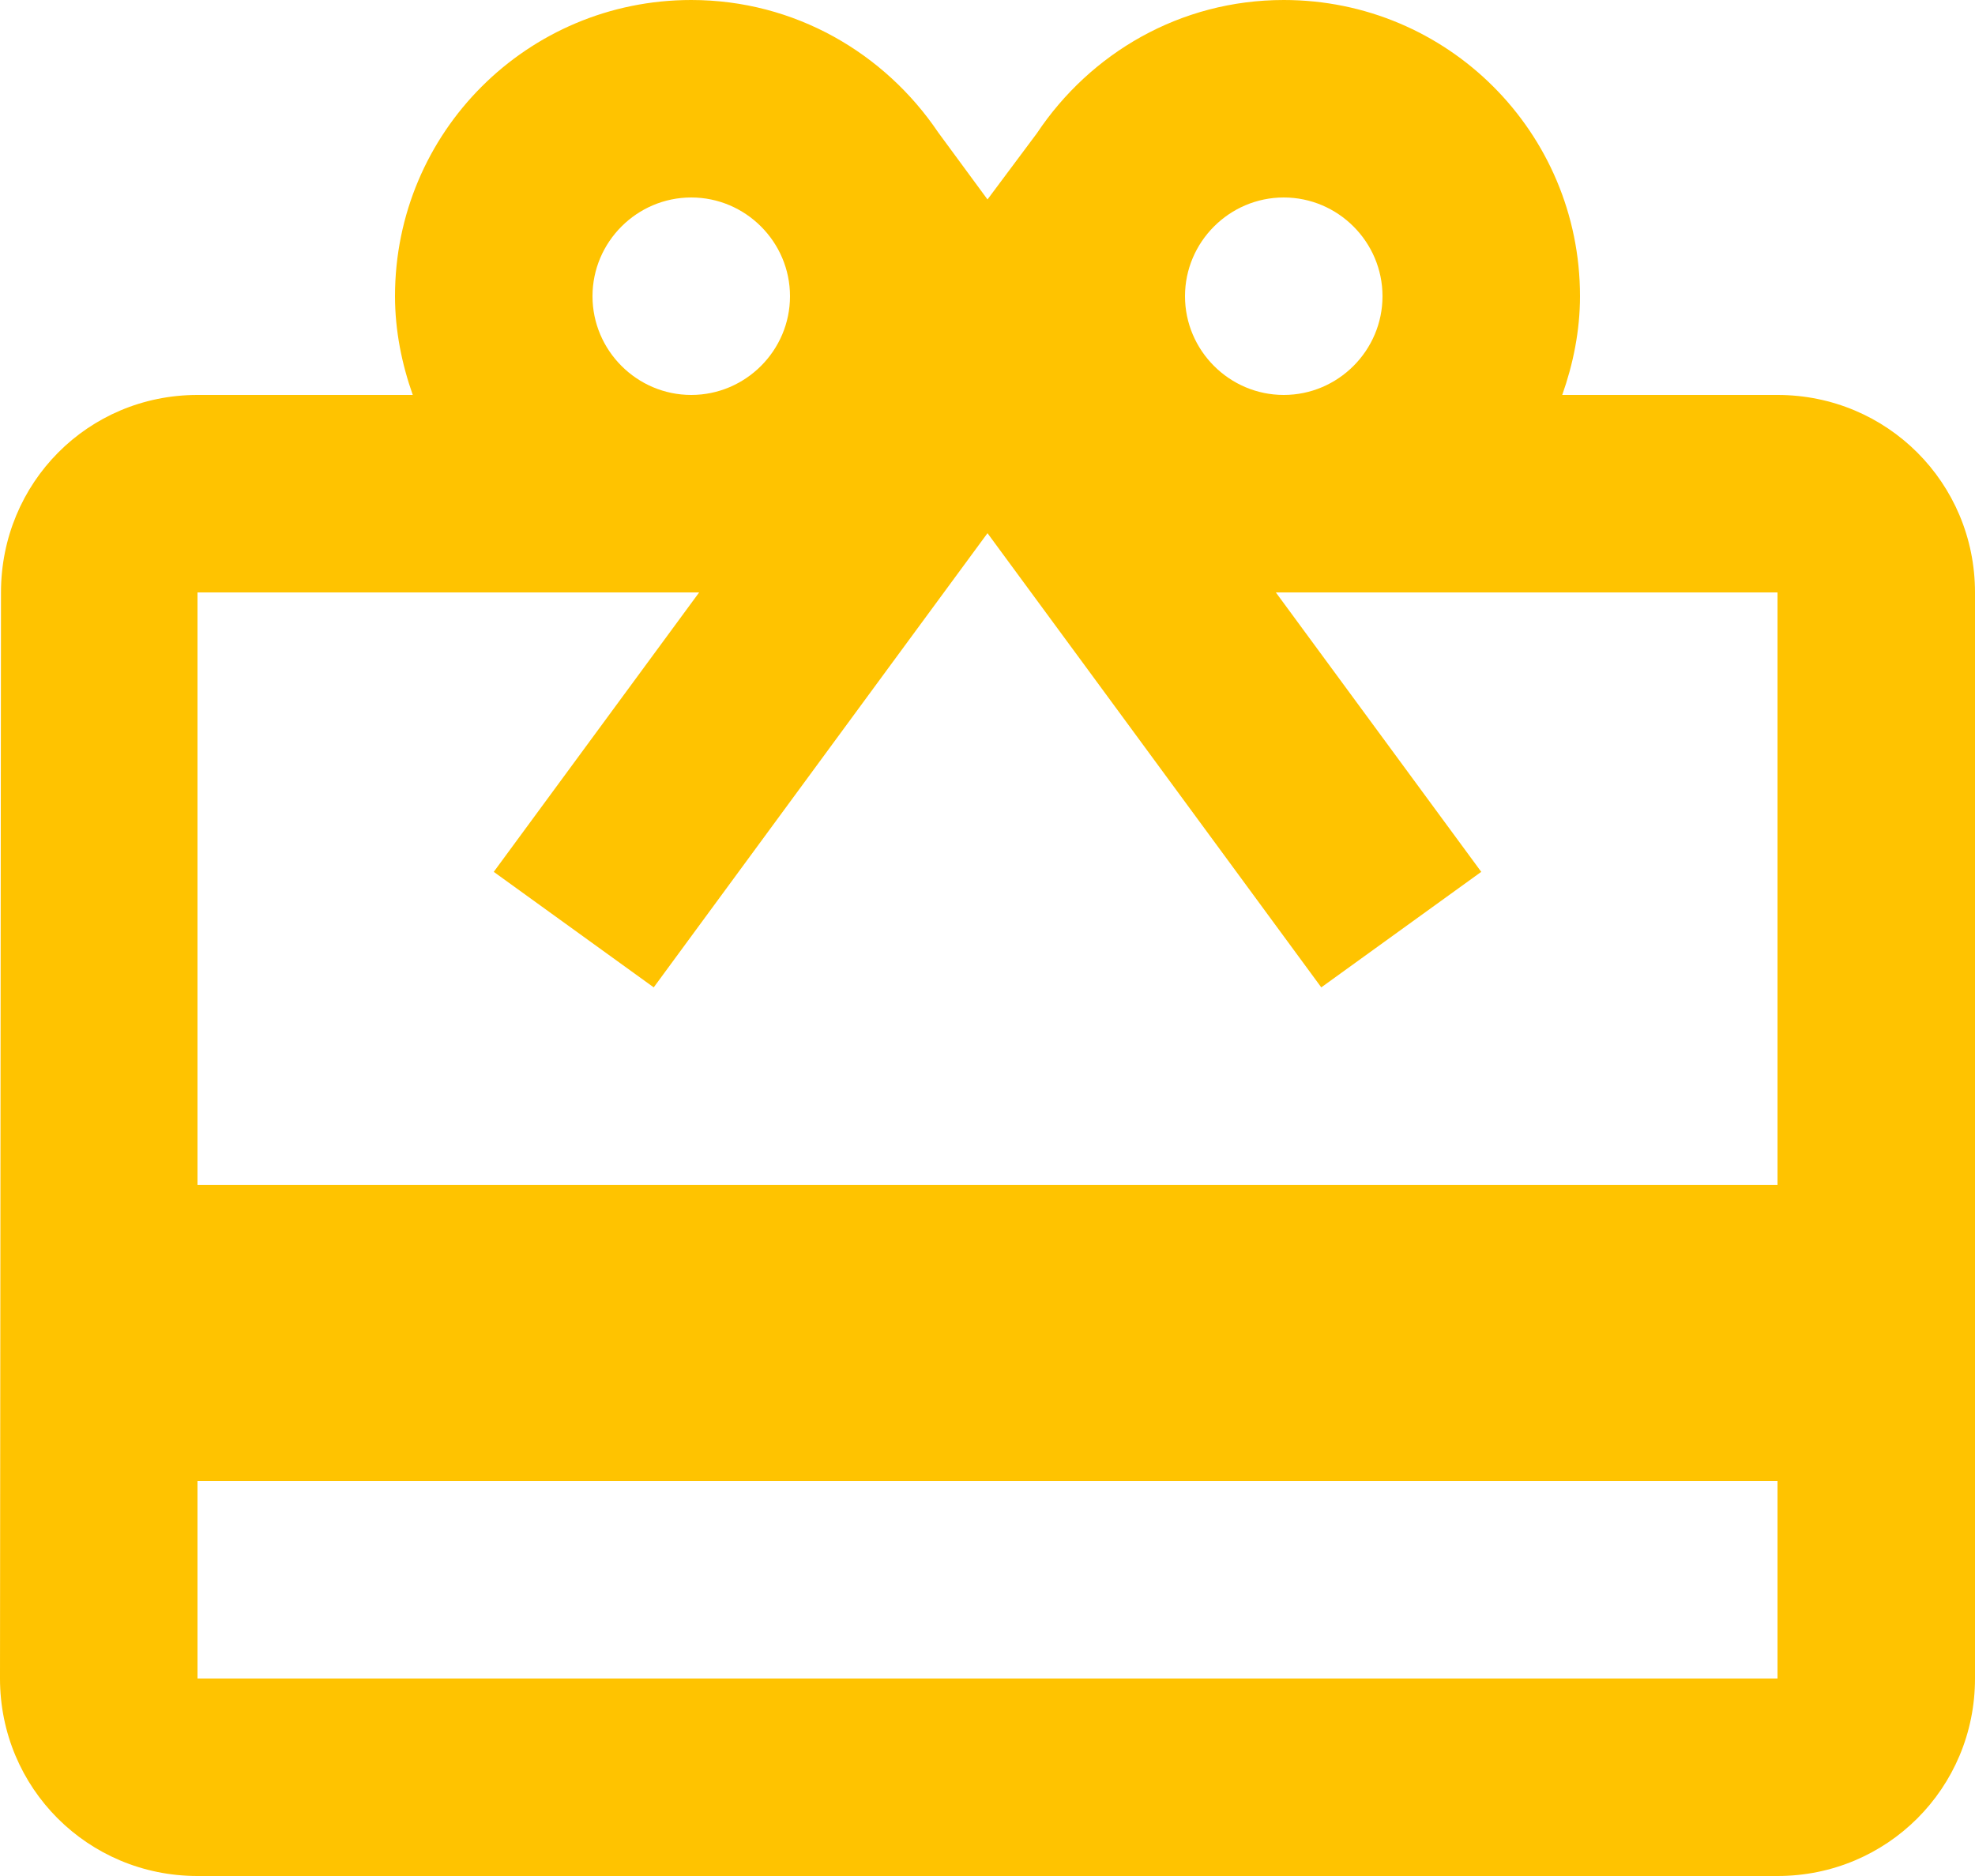 <svg width="100" height="95" fill="none" xmlns="http://www.w3.org/2000/svg"><path d="M90 20H79.1c.55-1.55.9-3.25.9-5 0-8.3-6.7-15-15-15-5.25 0-9.8 2.7-12.5 6.75L50 10.1l-2.5-3.4C44.8 2.7 40.25 0 35 0c-8.3 0-15 6.7-15 15 0 1.75.35 3.45.9 5H10C4.45 20 .05 24.45.05 30L0 85c0 5.55 4.45 10 10 10h80c5.55 0 10-4.45 10-10V30c0-5.55-4.45-10-10-10ZM65 10c2.75 0 5 2.25 5 5s-2.25 5-5 5-5-2.25-5-5 2.25-5 5-5Zm-30 0c2.75 0 5 2.25 5 5s-2.25 5-5 5-5-2.25-5-5 2.25-5 5-5Zm55 75H10V75h80v10Zm0-25H10V30h25.4L25 44.15 33.1 50 45 33.8l5-6.8 5 6.8L66.9 50l8.1-5.85L64.6 30H90v30Z" fill="#FFC300"/></svg>